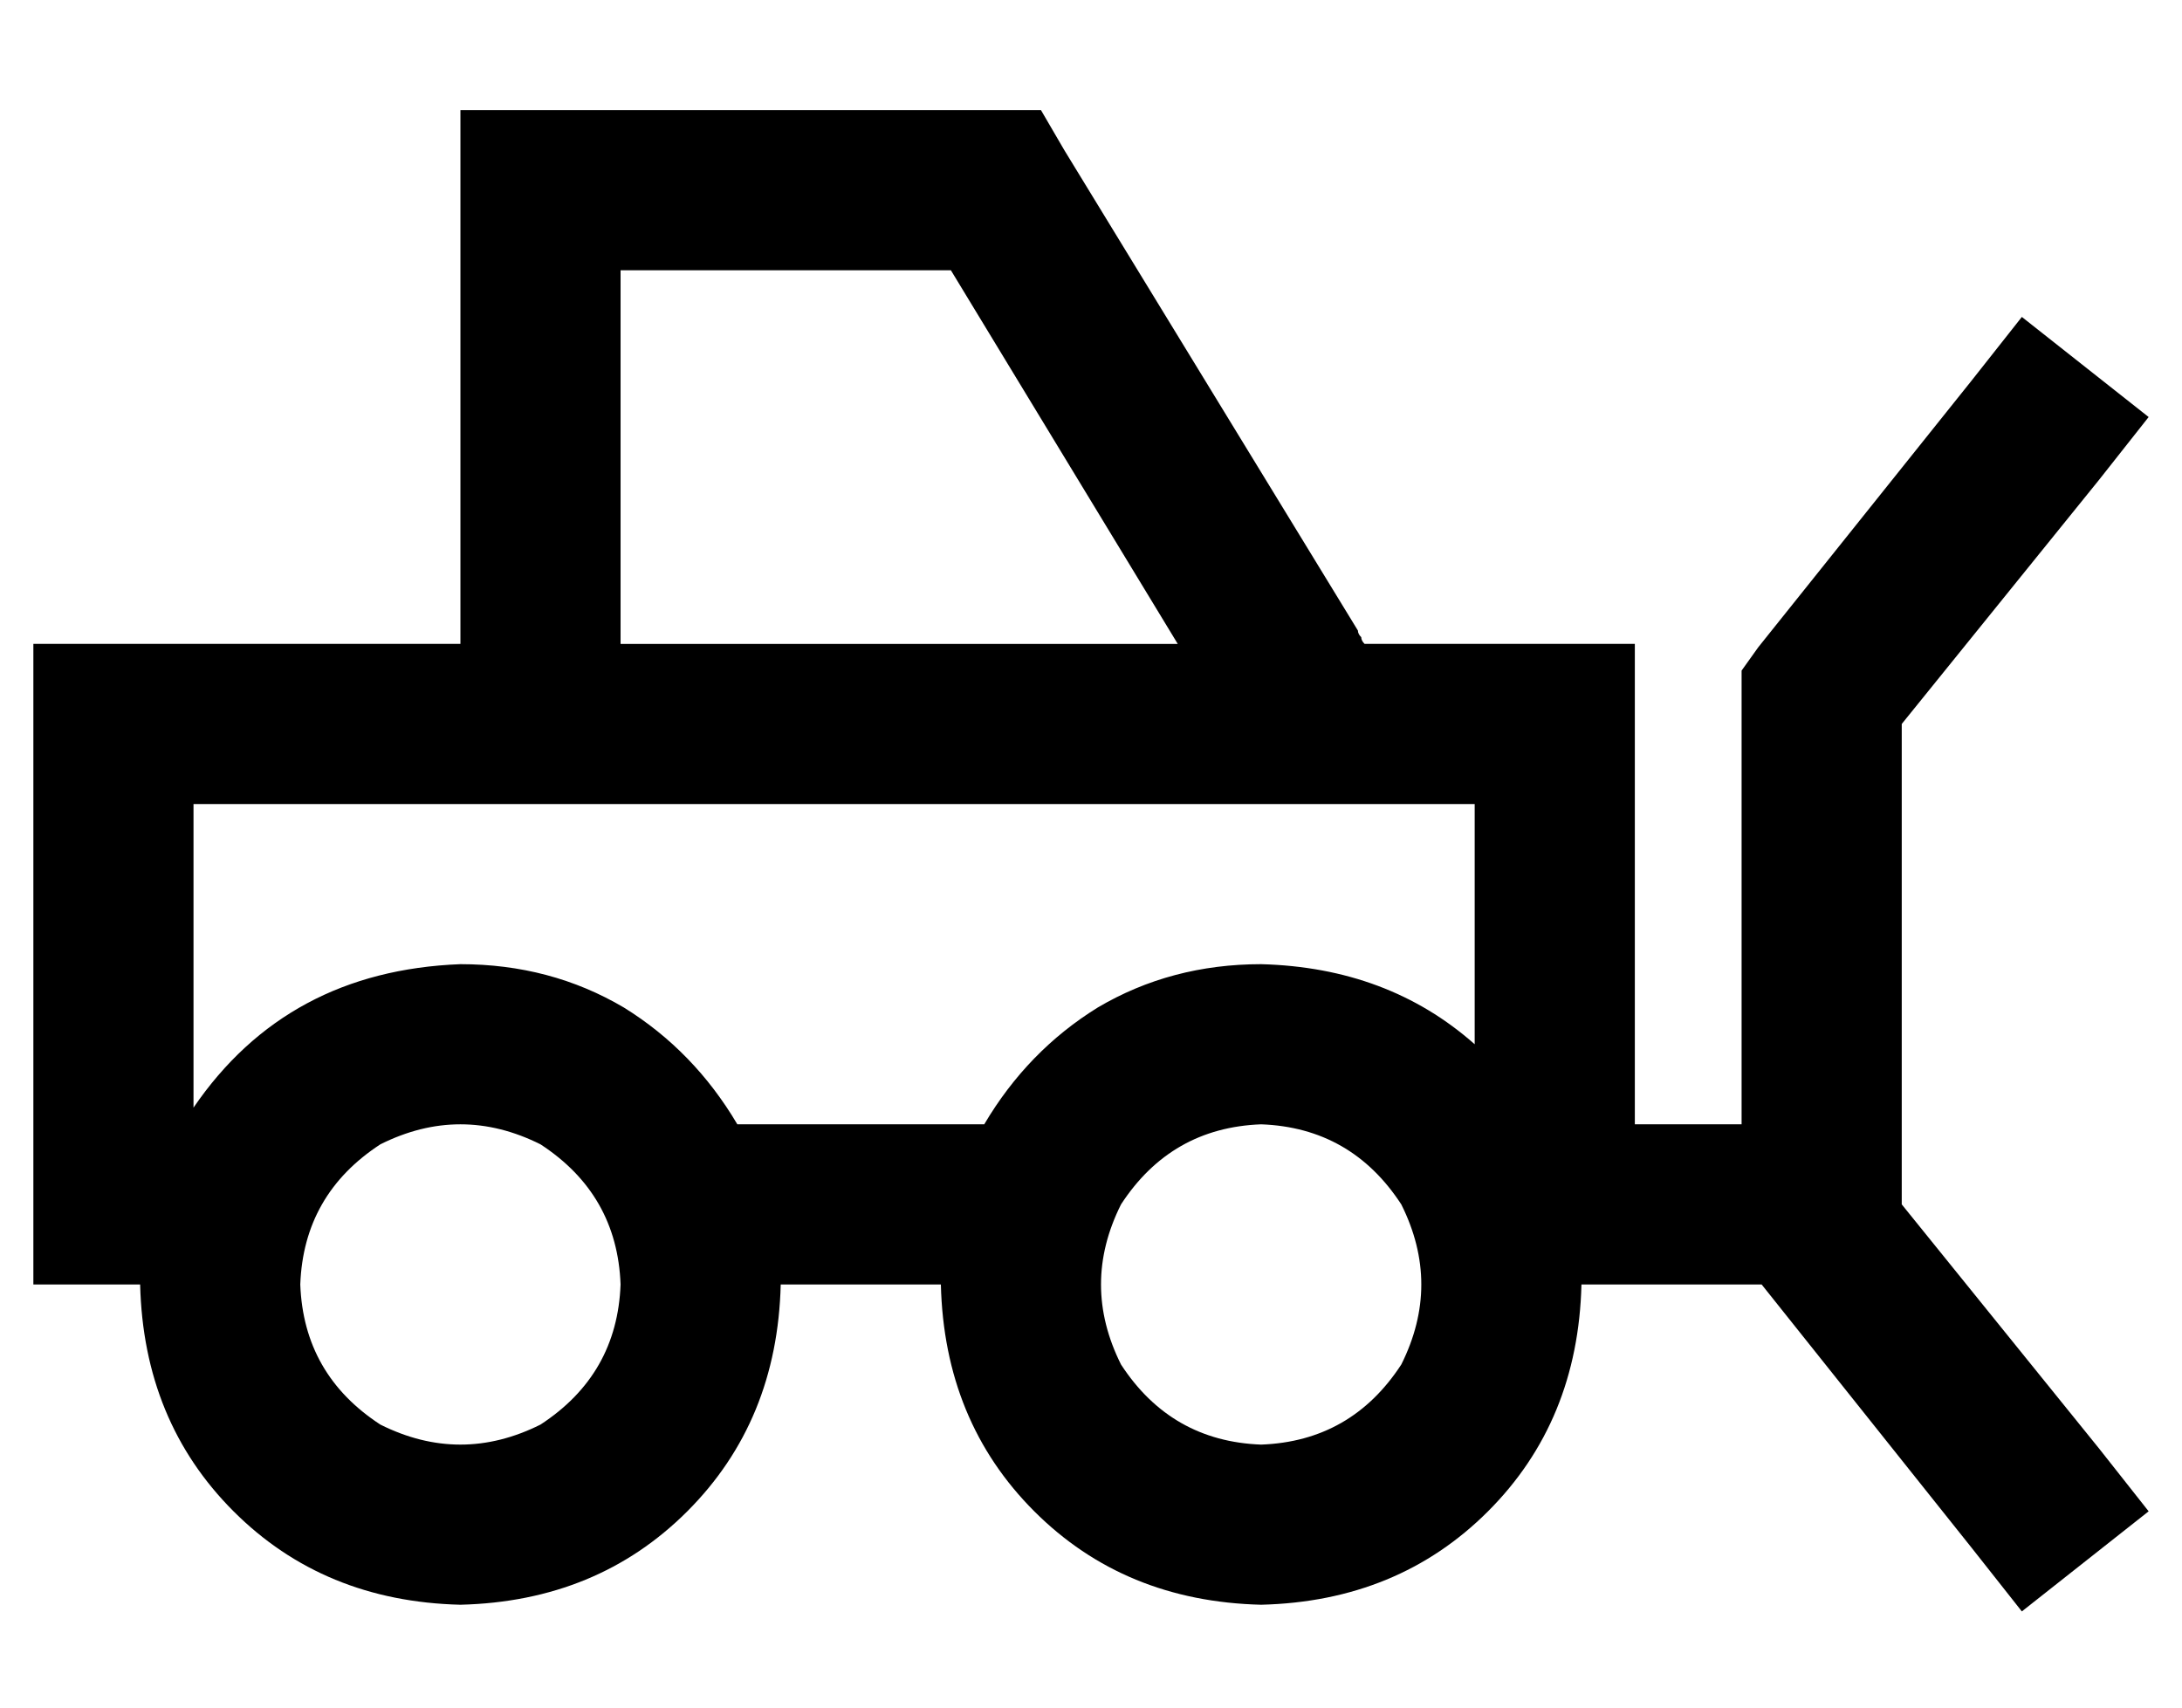 <?xml version="1.0" standalone="no"?>
<!DOCTYPE svg PUBLIC "-//W3C//DTD SVG 1.1//EN" "http://www.w3.org/Graphics/SVG/1.1/DTD/svg11.dtd" >
<svg xmlns="http://www.w3.org/2000/svg" xmlns:xlink="http://www.w3.org/1999/xlink" version="1.1" viewBox="-10 -40 654 512">
   <path fill="currentColor"
d="M128 -7h24h-24h174l7 12v0l88 144v0q0 1 1 2q0 1 1 2h33h48v48v0v96v0h32v0v-128v0v-8v0l5 -7v0l64 -80v0l15 -19v0l38 30v0l-15 19v0l-59 73v0v144v0l59 73v0l15 19v0l-38 30v0l-15 -19v0l-63 -79v0h-38h-16q-1 41 -28 68t-68 28q-41 -1 -68 -28t-28 -68h-48v0
q-1 41 -28 68t-68 28q-41 -1 -68 -28t-28 -68h-32v0v-48v0v-96v0v-48v0h48h80v-136v0v-24v0zM176 153h167h-167h167l-68 -112v0h-99v0v112v0zM211 297h74h-74h74q13 -22 34 -35q22 -13 49 -13q38 1 64 24v-72v0h-384v0v91v0q28 -41 80 -43q27 0 49 13q21 13 34 35v0z
M176 345q-1 -27 -24 -42q-24 -12 -48 0q-23 15 -24 42q1 27 24 42q24 12 48 0q23 -15 24 -42v0zM368 393q27 -1 42 -24q12 -24 0 -48q-15 -23 -42 -24q-27 1 -42 24q-12 24 0 48q15 23 42 24v0z" />
</svg>

